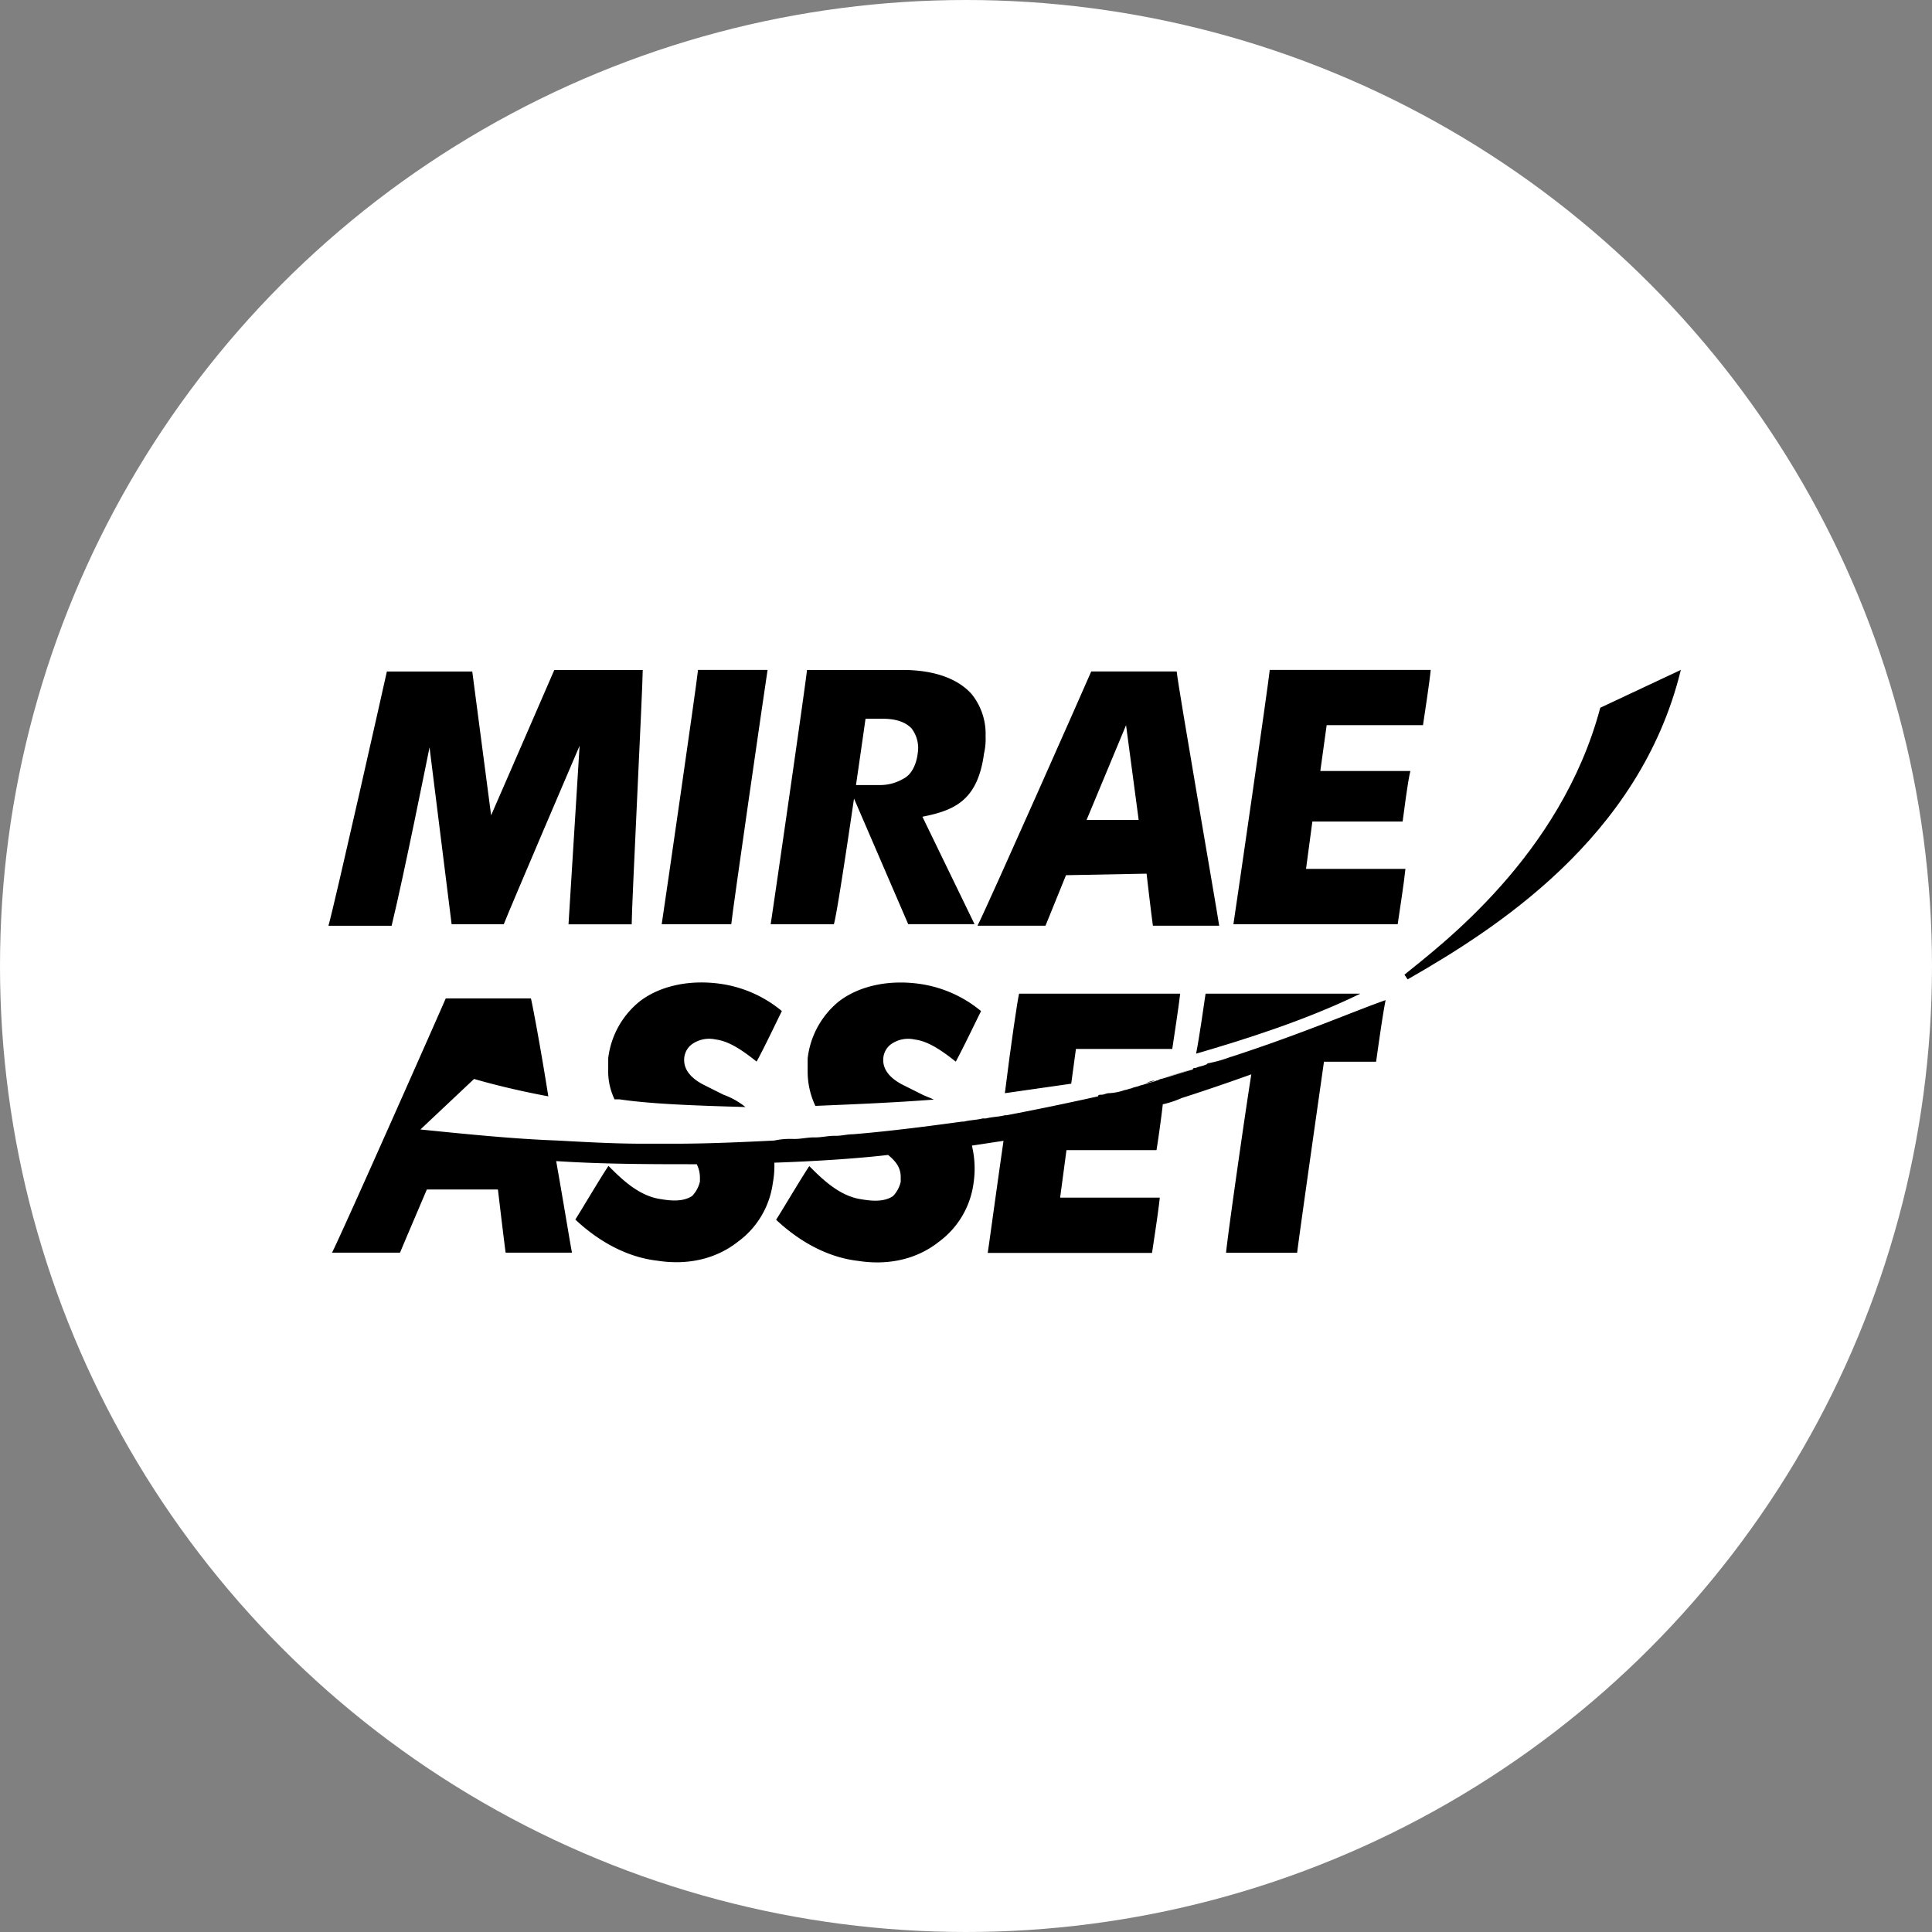 <svg id="레이어_1" data-name="레이어 1" xmlns="http://www.w3.org/2000/svg" viewBox="0 0 1080 1080"><rect x="0" y="0" width="1080" height="1080" fill="#808080" stroke="none"/><defs><style>.cls-1{fill:#fff;}</style></defs><circle class="cls-1" cx="540" cy="540" r="540"/><path d="M939.6,374.48c-23,94.46-105.06,145.67-152.73,173l-1.77-2.64c19.44-15.9,87.41-66.22,109.46-149.21Z"/><path d="M390.2,374.48c-.88,8.83-18.55,130.66-20.3,142.15h38.88c.89-8.84,18.53-130.68,20.3-142.15Z"/><path d="M709.8,374.48c-.89,8.83-18.54,130.66-20.31,142.15h91.83c.88-6.2,3.54-23,4.32-30.91H730.08l3.54-26.48h50.46c.89-6.18,2.64-21.19,4.32-28.26H738.07l3.54-25.61h53.85c.89-6.18,3.55-22.94,4.32-30.89Z"/><path d="M274.54,455.76s32.66-75,35.31-81.22h49.44c0,9.7-6.17,131.55-6.17,142.15H317.8l6.2-99.81s-39.72,92.71-42.38,99.77H252.46l-12.35-98.88c-.89,4.32-14.13,70.63-21.19,99.74H183.6c3.54-12.35,30.91-134.17,32.66-142.12H264Z"/><path d="M640.94,488.38s2.65,22.94,3.54,29.11h37.06C679.8,506,658.61,384.18,657.78,375.36H610c-2.64,6.18-56.51,128-63.57,142.13h38c1.77-4.32,11.47-28.25,11.47-28.25Zm-33.55-30,22.08-53,7.06,53Z"/><path d="M483.84,401.76h8.83c6.18,0,12.36.89,16.79,5.29A18.08,18.08,0,0,1,513,421.18s-.89,10.6-8,14.12a25.59,25.59,0,0,1-13.24,3.55H474.14l33.55,77.76h37.08l-29.13-60.05c17.64-3.52,30.88-8.84,34.43-35.32a36.06,36.06,0,0,0,.88-9.72,35.38,35.38,0,0,0-8-23.76c-9.72-10.6-25.59-13.24-38-13.24H451.12c-.89,8.84-18.54,130.66-20.31,142.15h35.32c2.59-8,17.71-114.91,17.71-114.91"/><path d="M611.28,612c.89,0,1.77,0,1.77-.88C613.05,612,612.17,612,611.28,612Z"/><path d="M627.07,608.45a32.49,32.49,0,0,1-8.83,1.75,32.49,32.49,0,0,0,8.83-1.75"/><path d="M636.77,605.79c-1.77.89-3.52.89-5.29,1.77,1.77-.88,3.52-.88,5.29-1.77"/><path d="M688,590.78h0a64.76,64.76,0,0,1-12.35,3.54A50.59,50.59,0,0,0,688,590.78"/><path d="M673.92,596.16c-1.77.89-3.54.89-5.29,1.77a12.4,12.4,0,0,1,5.29-1.77"/><path d="M665.91,597.84c-6.18,1.78-11.47,3.55-18.54,5.3q10.61-2.64,18.54-5.3"/><path d="M645.6,604c-1.77.89-3.54.89-5.29,1.77A12.49,12.49,0,0,1,645.6,604"/><path d="M673.92,555.47c-.89,6.17-3.54,24.73-5.29,33.54,27.37-8,60.91-18.53,91.82-33.54Z"/><path d="M416.88,619A41.28,41.28,0,0,0,404.52,612l-10.58-5.29h0c-3.54-1.77-11.49-6.18-11.49-14.13a10.79,10.79,0,0,1,4.32-8.83A16.65,16.65,0,0,1,400,581.06c7.06.89,14.13,5.32,22.94,12.38,4.43-8,11.49-23,14.13-28.25a68.72,68.72,0,0,0-33.55-15.12c-17.65-2.66-34.43.88-45.9,9.69A48.14,48.14,0,0,0,340,591.56v6.18a35.89,35.89,0,0,0,3.54,16.78h2.64c17.67,2.64,42.38,3.52,70.63,4.32"/><path d="M601.45,586.38H655.3c.89-6.18,3.54-23,4.43-30.91H569.68c-.89,3.54-4.43,27.36-7.95,55.62l37.09-5.3Z"/><path d="M688,590.78h0a64.76,64.76,0,0,1-12.35,3.54c-.89,0-.89.87-1.77.87-1.78.88-3.55.88-5.3,1.77-.88,0-1.77,0-1.77.88-6.18,1.78-11.49,3.55-17.67,5.3-.88,0-1.75.88-2.63.88-1.77.89-3.54.89-5.32,1.77-.86,0-2.63.89-3.52.89-1.77.88-3.54.88-5.29,1.77-.88,0-2.66.86-3.54.86a31.3,31.3,0,0,1-8.81,1.78c-1.77,0-2.66.88-4.43.88-.89,0-1.77,0-1.77.89h0c-15.88,3.52-32.66,7.06-51.19,10.58h-.89c-3.54.89-7.06.89-10.61,1.77h-1.75c-3.54.89-7.06.89-10.6,1.77h-.93c-19.44,2.64-39.72,5.3-60.91,7.07h0c-3.54,0-6.18.88-9.72.88h-.89c-3.52,0-7.06.89-10.58.89h-.89c-3.54,0-7.06.86-10.6.86h-.87a42.85,42.85,0,0,0-10.6.89h0c-17.65.88-37.09,1.77-55.62,1.77H359.51c-15.9,0-31.79-.89-47.69-1.77h0c-24.71-.89-50.33-3.52-76.81-6.18l30-28.25s17.65,5.31,41.5,9.72c-4.32-27.37-8.84-51.22-9.72-54.74H249.18c-2.64,6.18-56.51,128-63.57,142.13h38c1.77-4.32,15-35.32,15-35.32h39.73s3.54,30,4.32,35.32h37.08c-.88-4.32-4.32-25.6-8.83-51.19,26.5,1.75,53.87,1.75,78.58,1.75a16.67,16.67,0,0,1,1.77,7.06v2.66a17.34,17.34,0,0,1-4.32,8c-5.31,3.52-12.38,2.65-17.67,1.77-12.35-1.77-22.07-11.49-29.14-18.56-5.29,7.95-15.12,24.74-18.53,30,14.13,13.24,30,21.19,45.9,23,16.78,2.63,32.68-.89,45-10.61A48.6,48.6,0,0,0,432,661.41a53.76,53.76,0,0,0,.88-11.47c26.48-.88,49.44-2.65,63.57-4.32,4.32,3.55,7.06,7.07,7.06,12.36v2.66a17.25,17.25,0,0,1-4.32,8c-5.31,3.52-12.37,2.65-17.66,1.77-12.36-1.77-22.08-11.49-29.14-18.56-5.29,8-15.12,24.73-18.54,30,14.13,13.24,30,21.19,45.9,23,16.79,2.63,32.69-.89,45-10.61a48.56,48.56,0,0,0,19.44-32.66,55.19,55.19,0,0,0-.89-21.19c6.2-.88,11.5-1.77,17.67-2.65-4.32,30-8,57.39-8.83,62.64H644c.89-6.18,3.54-22.94,4.32-30.89H592.62l3.54-26.55h50.33c.88-5.31,2.63-17.67,3.52-25.62a58.06,58.06,0,0,0,10.6-3.52s16.77-5.29,38.88-13.24c-3.52,22.06-13.24,90-14.12,99.75h39.74c.87-7.93,15-106.81,15-106.81h29.14c.89-6.18,3.54-25.62,5.31-34.43-17.66,6.18-45.92,18.53-86.53,31.77"/><path d="M515.81,612l-10.59-5.29h0c-3.54-1.77-11.49-6.18-11.49-14.13a10.82,10.82,0,0,1,4.32-8.83,16.65,16.65,0,0,1,13.24-2.66c7.07.89,14.13,5.32,23,12.38,4.32-8,11.47-23,14.13-28.25a68.87,68.87,0,0,0-33.57-15.12c-17.64-2.66-34.43.88-45.9,9.69a48.13,48.13,0,0,0-17.47,31.91v7.06a44.75,44.75,0,0,0,4.32,19.44c21.19-.89,43.2-1.77,66.2-3.52-1.75-.89-4.32-1.77-6.17-2.66"/></svg>